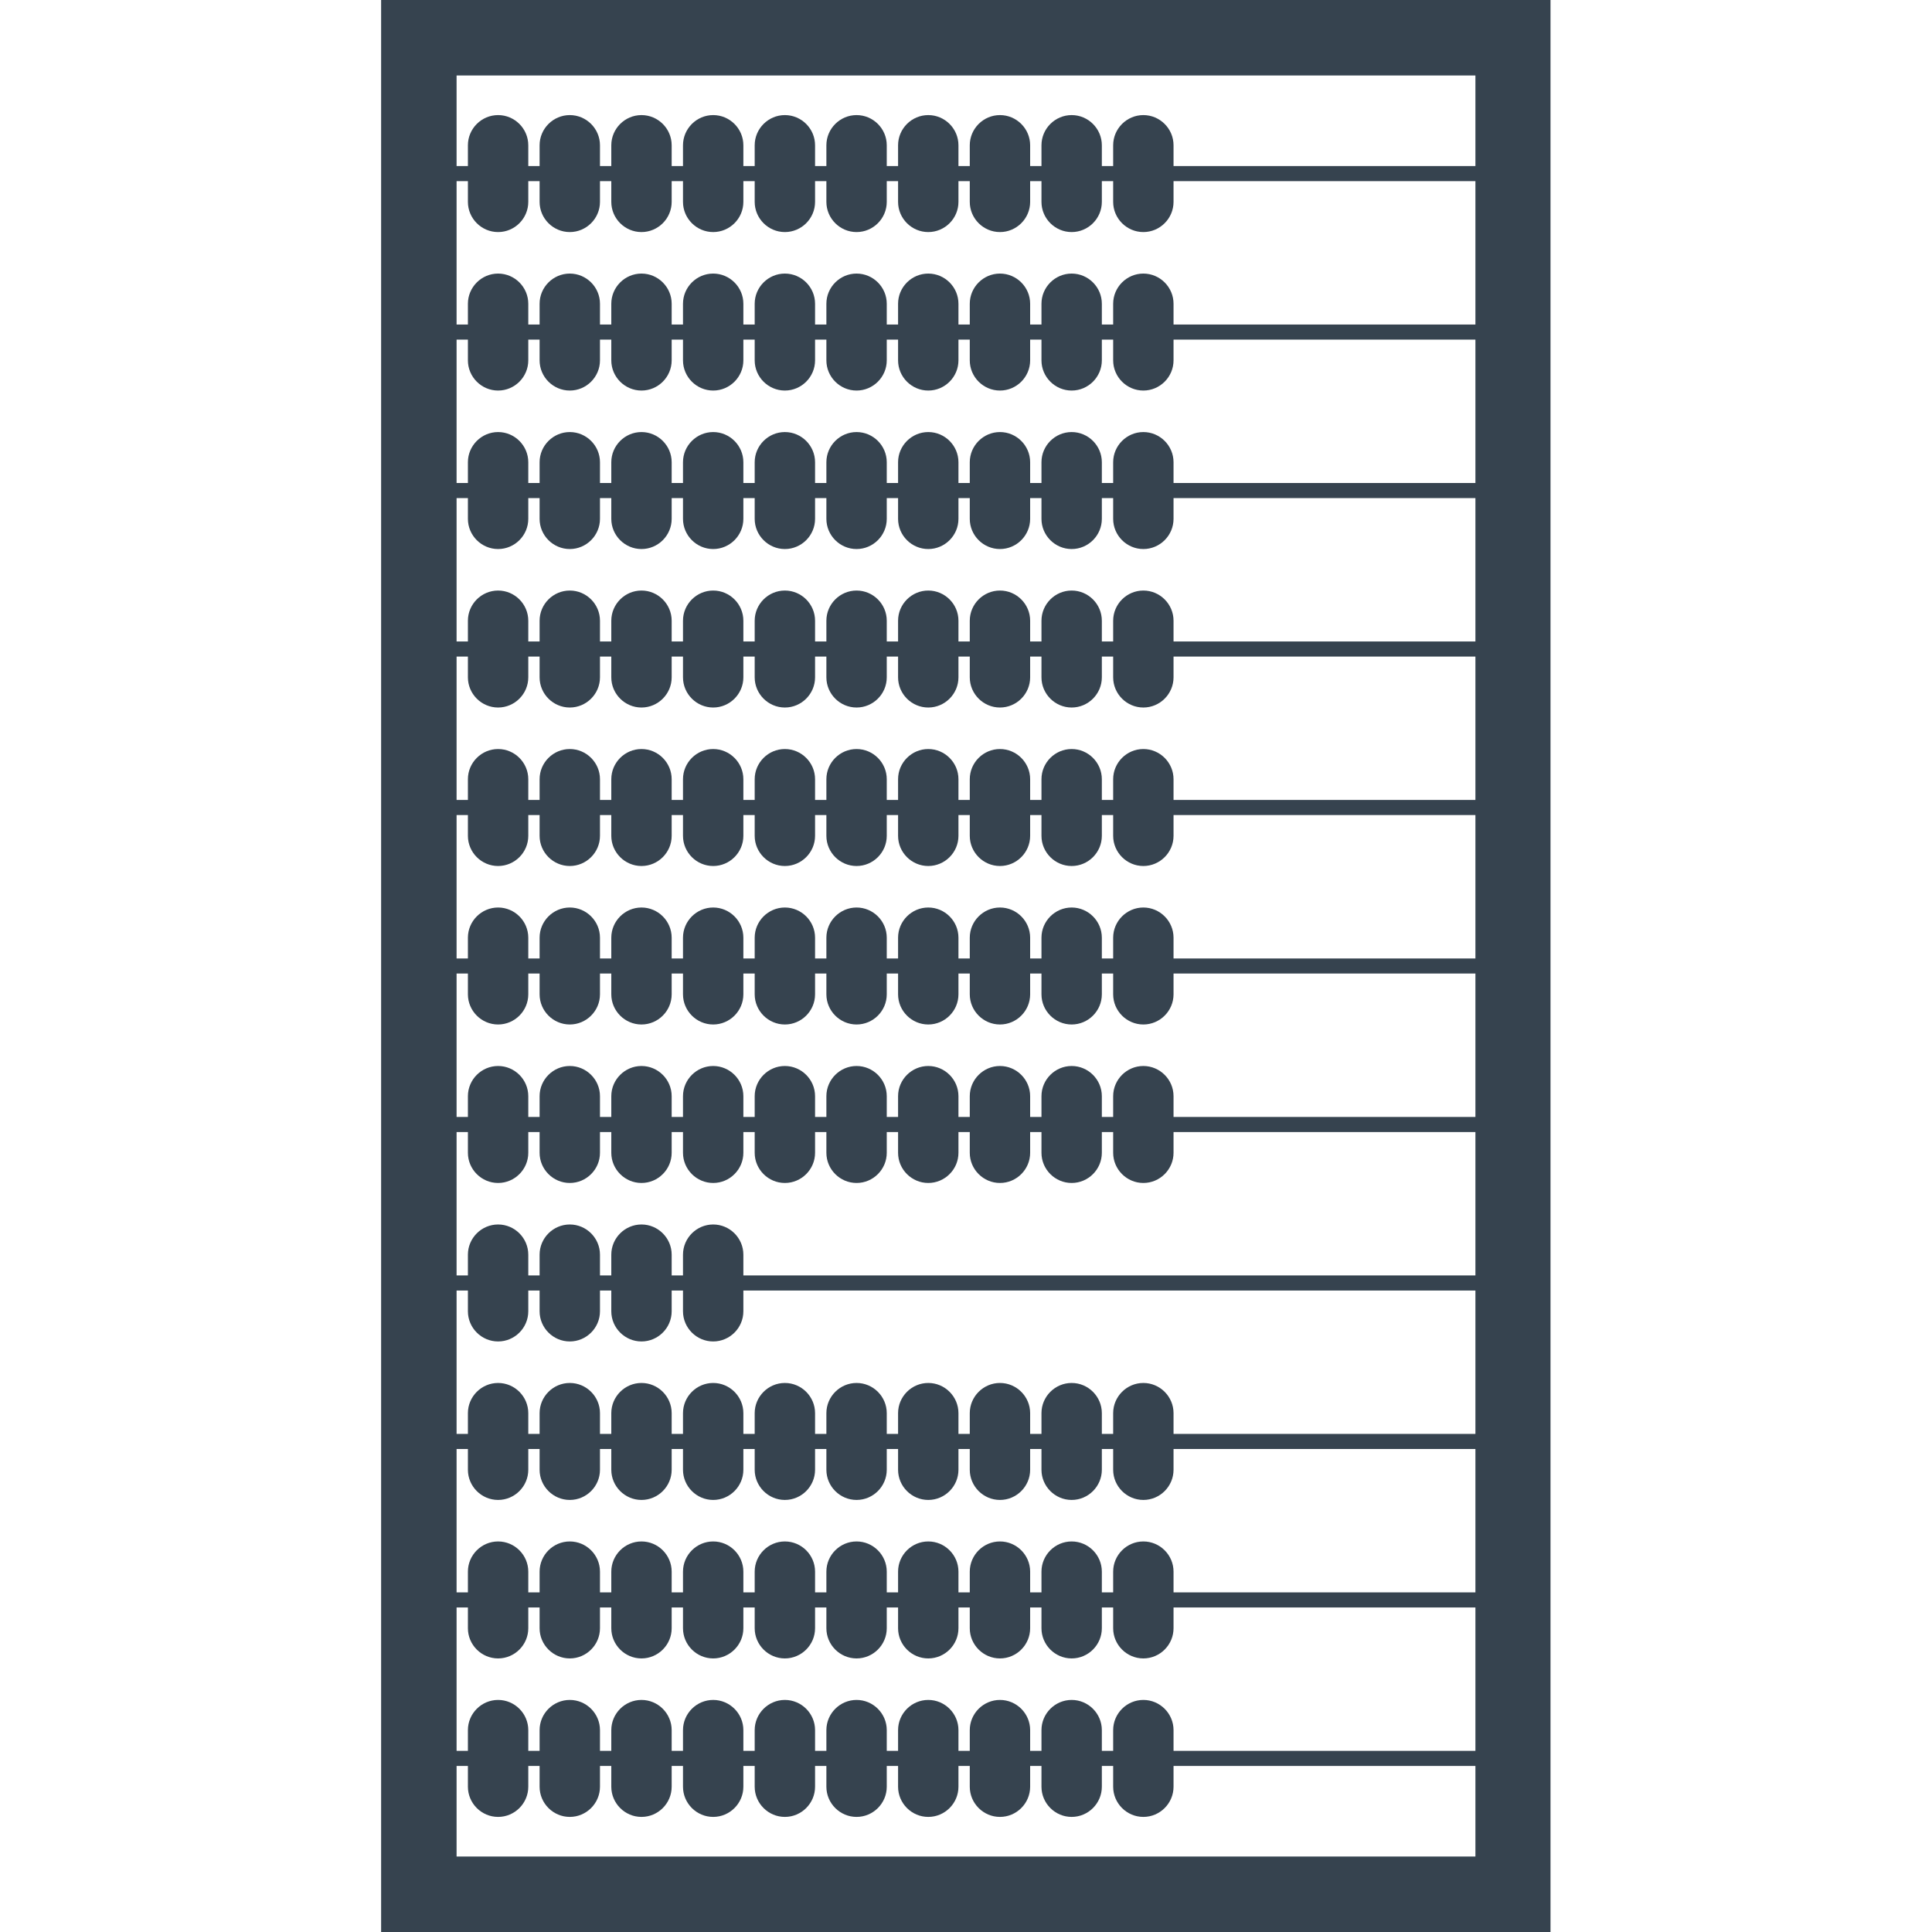 <svg xmlns="http://www.w3.org/2000/svg" viewBox="0 0 512 512" xml:space="preserve"><path d="M408.2 0H101v512h309.9V0h-2.7zM389 20h2v24h-80v-5.5c0-4.4-3.6-8-8-8s-8 3.6-8 8V44h-3v-5.5c0-4.4-3.6-8-8-8s-8 3.6-8 8V44h-3v-5.5c0-4.4-3.6-8-8-8s-8 3.6-8 8V44h-3v-5.5c0-4.4-3.6-8-8-8s-8 3.6-8 8V44h-3v-5.5c0-4.4-3.6-8-8-8s-8 3.6-8 8V44h-3v-5.5c0-4.4-3.6-8-8-8s-8 3.6-8 8V44h-3v-5.5c0-4.4-3.6-8-8-8s-8 3.6-8 8V44h-3v-5.5c0-4.4-3.6-8-8-8s-8 3.6-8 8V44h-3v-5.5c0-4.4-3.6-8-8-8s-8 3.6-8 8V44h-3v-5.5c0-4.4-3.6-8-8-8s-8 3.6-8 8V44h-3V20h268zm2 444h-80v-5.5c0-4.4-3.6-8-8-8s-8 3.6-8 8v5.5h-3v-5.5c0-4.4-3.6-8-8-8s-8 3.6-8 8v5.5h-3v-5.5c0-4.4-3.6-8-8-8s-8 3.6-8 8v5.5h-3v-5.5c0-4.4-3.6-8-8-8s-8 3.6-8 8v5.5h-3v-5.5c0-4.4-3.6-8-8-8s-8 3.6-8 8v5.5h-3v-5.5c0-4.4-3.6-8-8-8s-8 3.6-8 8v5.5h-3v-5.5c0-4.4-3.6-8-8-8s-8 3.6-8 8v5.5h-3v-5.5c0-4.4-3.6-8-8-8s-8 3.6-8 8v5.5h-3v-5.5c0-4.4-3.6-8-8-8s-8 3.6-8 8v5.5h-3v-5.5c0-4.4-3.6-8-8-8s-8 3.6-8 8v5.5h-3v-38h3v5.5c0 4.4 3.6 8 8 8s8-3.6 8-8V426h3v5.5c0 4.4 3.6 8 8 8s8-3.6 8-8V426h3v5.5c0 4.4 3.6 8 8 8s8-3.6 8-8V426h3v5.5c0 4.4 3.6 8 8 8s8-3.6 8-8V426h3v5.5c0 4.4 3.6 8 8 8s8-3.6 8-8V426h3v5.5c0 4.4 3.6 8 8 8s8-3.6 8-8V426h3v5.5c0 4.4 3.6 8 8 8s8-3.6 8-8V426h3v5.5c0 4.4 3.6 8 8 8s8-3.6 8-8V426h3v5.5c0 4.4 3.6 8 8 8s8-3.6 8-8V426h3v5.5c0 4.4 3.6 8 8 8s8-3.6 8-8V426h80v38zm0-42h-80v-5.5c0-4.4-3.6-8-8-8s-8 3.6-8 8v5.5h-3v-5.5c0-4.4-3.6-8-8-8s-8 3.6-8 8v5.5h-3v-5.5c0-4.4-3.6-8-8-8s-8 3.6-8 8v5.5h-3v-5.5c0-4.4-3.6-8-8-8s-8 3.6-8 8v5.5h-3v-5.5c0-4.4-3.6-8-8-8s-8 3.6-8 8v5.5h-3v-5.5c0-4.4-3.6-8-8-8s-8 3.6-8 8v5.5h-3v-5.5c0-4.4-3.6-8-8-8s-8 3.6-8 8v5.5h-3v-5.5c0-4.4-3.6-8-8-8s-8 3.6-8 8v5.5h-3v-5.5c0-4.4-3.6-8-8-8s-8 3.6-8 8v5.5h-3v-5.5c0-4.4-3.6-8-8-8s-8 3.6-8 8v5.5h-3v-38h3v5.5c0 4.4 3.6 8 8 8s8-3.6 8-8V384h3v5.5c0 4.4 3.6 8 8 8s8-3.6 8-8V384h3v5.5c0 4.4 3.6 8 8 8s8-3.6 8-8V384h3v5.5c0 4.4 3.6 8 8 8s8-3.6 8-8V384h3v5.5c0 4.4 3.6 8 8 8s8-3.6 8-8V384h3v5.5c0 4.4 3.6 8 8 8s8-3.6 8-8V384h3v5.5c0 4.4 3.6 8 8 8s8-3.6 8-8V384h3v5.5c0 4.4 3.6 8 8 8s8-3.6 8-8V384h3v5.5c0 4.4 3.6 8 8 8s8-3.6 8-8V384h3v5.5c0 4.4 3.6 8 8 8s8-3.6 8-8V384h80v38zm0-42h-80v-5.5c0-4.4-3.6-8-8-8s-8 3.6-8 8v5.5h-3v-5.5c0-4.4-3.6-8-8-8s-8 3.6-8 8v5.5h-3v-5.5c0-4.4-3.6-8-8-8s-8 3.6-8 8v5.5h-3v-5.5c0-4.4-3.6-8-8-8s-8 3.6-8 8v5.5h-3v-5.5c0-4.4-3.6-8-8-8s-8 3.6-8 8v5.5h-3v-5.5c0-4.4-3.6-8-8-8s-8 3.6-8 8v5.5h-3v-5.5c0-4.4-3.6-8-8-8s-8 3.6-8 8v5.5h-3v-5.5c0-4.4-3.6-8-8-8s-8 3.6-8 8v5.5h-3v-5.5c0-4.4-3.6-8-8-8s-8 3.6-8 8v5.5h-3v-5.5c0-4.4-3.6-8-8-8s-8 3.6-8 8v5.5h-3v-38h3v5.5c0 4.4 3.6 8 8 8s8-3.6 8-8V342h3v5.5c0 4.4 3.6 8 8 8s8-3.6 8-8V342h3v5.5c0 4.4 3.6 8 8 8s8-3.6 8-8V342h3v5.5c0 4.4 3.6 8 8 8s8-3.6 8-8V342h194v38zm0-42H197v-5.5c0-4.4-3.6-8-8-8s-8 3.6-8 8v5.5h-3v-5.5c0-4.4-3.6-8-8-8s-8 3.6-8 8v5.5h-3v-5.5c0-4.4-3.6-8-8-8s-8 3.6-8 8v5.5h-3v-5.5c0-4.4-3.6-8-8-8s-8 3.6-8 8v5.5h-3v-38h3v5.5c0 4.4 3.6 8 8 8s8-3.6 8-8V300h3v5.5c0 4.4 3.6 8 8 8s8-3.6 8-8V300h3v5.5c0 4.4 3.6 8 8 8s8-3.6 8-8V300h3v5.5c0 4.4 3.6 8 8 8s8-3.6 8-8V300h3v5.5c0 4.4 3.6 8 8 8s8-3.6 8-8V300h3v5.5c0 4.4 3.6 8 8 8s8-3.6 8-8V300h3v5.5c0 4.4 3.6 8 8 8s8-3.6 8-8V300h3v5.5c0 4.4 3.6 8 8 8s8-3.6 8-8V300h3v5.5c0 4.4 3.6 8 8 8s8-3.6 8-8V300h3v5.5c0 4.4 3.6 8 8 8s8-3.6 8-8V300h80v38zm0-42h-80v-5.5c0-4.4-3.6-8-8-8s-8 3.6-8 8v5.5h-3v-5.5c0-4.4-3.6-8-8-8s-8 3.6-8 8v5.5h-3v-5.5c0-4.4-3.6-8-8-8s-8 3.6-8 8v5.5h-3v-5.5c0-4.4-3.6-8-8-8s-8 3.6-8 8v5.5h-3v-5.5c0-4.4-3.6-8-8-8s-8 3.6-8 8v5.5h-3v-5.5c0-4.4-3.6-8-8-8s-8 3.6-8 8v5.5h-3v-5.5c0-4.4-3.6-8-8-8s-8 3.6-8 8v5.5h-3v-5.5c0-4.4-3.6-8-8-8s-8 3.6-8 8v5.5h-3v-5.5c0-4.4-3.6-8-8-8s-8 3.6-8 8v5.5h-3v-5.5c0-4.4-3.6-8-8-8s-8 3.6-8 8v5.5h-3v-38h3v5.5c0 4.4 3.6 8 8 8s8-3.6 8-8V258h3v5.5c0 4.4 3.6 8 8 8s8-3.6 8-8V258h3v5.5c0 4.4 3.6 8 8 8s8-3.6 8-8V258h3v5.5c0 4.4 3.6 8 8 8s8-3.6 8-8V258h3v5.5c0 4.4 3.6 8 8 8s8-3.6 8-8V258h3v5.5c0 4.4 3.6 8 8 8s8-3.6 8-8V258h3v5.5c0 4.4 3.6 8 8 8s8-3.6 8-8V258h3v5.5c0 4.4 3.6 8 8 8s8-3.6 8-8V258h3v5.5c0 4.4 3.6 8 8 8s8-3.6 8-8V258h3v5.5c0 4.4 3.6 8 8 8s8-3.6 8-8V258h80v38zm0-42h-80v-5.5c0-4.4-3.6-8-8-8s-8 3.6-8 8v5.5h-3v-5.5c0-4.4-3.6-8-8-8s-8 3.6-8 8v5.5h-3v-5.5c0-4.4-3.6-8-8-8s-8 3.6-8 8v5.5h-3v-5.5c0-4.4-3.6-8-8-8s-8 3.6-8 8v5.5h-3v-5.5c0-4.4-3.6-8-8-8s-8 3.6-8 8v5.5h-3v-5.5c0-4.4-3.6-8-8-8s-8 3.6-8 8v5.5h-3v-5.5c0-4.4-3.6-8-8-8s-8 3.6-8 8v5.5h-3v-5.5c0-4.4-3.6-8-8-8s-8 3.6-8 8v5.5h-3v-5.5c0-4.4-3.6-8-8-8s-8 3.6-8 8v5.5h-3v-5.5c0-4.4-3.6-8-8-8s-8 3.6-8 8v5.5h-3v-38h3v5.5c0 4.4 3.6 8 8 8s8-3.6 8-8V216h3v5.5c0 4.4 3.6 8 8 8s8-3.6 8-8V216h3v5.5c0 4.4 3.6 8 8 8s8-3.6 8-8V216h3v5.5c0 4.4 3.6 8 8 8s8-3.6 8-8V216h3v5.5c0 4.4 3.6 8 8 8s8-3.6 8-8V216h3v5.5c0 4.4 3.6 8 8 8s8-3.6 8-8V216h3v5.5c0 4.4 3.6 8 8 8s8-3.6 8-8V216h3v5.5c0 4.4 3.6 8 8 8s8-3.6 8-8V216h3v5.5c0 4.4 3.6 8 8 8s8-3.6 8-8V216h3v5.5c0 4.4 3.6 8 8 8s8-3.6 8-8V216h80v38zm0-42h-80v-5.5c0-4.4-3.6-8-8-8s-8 3.6-8 8v5.5h-3v-5.5c0-4.4-3.6-8-8-8s-8 3.6-8 8v5.5h-3v-5.5c0-4.4-3.6-8-8-8s-8 3.6-8 8v5.5h-3v-5.5c0-4.4-3.6-8-8-8s-8 3.6-8 8v5.5h-3v-5.5c0-4.4-3.6-8-8-8s-8 3.6-8 8v5.5h-3v-5.5c0-4.4-3.6-8-8-8s-8 3.6-8 8v5.5h-3v-5.5c0-4.4-3.6-8-8-8s-8 3.6-8 8v5.5h-3v-5.5c0-4.4-3.6-8-8-8s-8 3.6-8 8v5.5h-3v-5.5c0-4.4-3.6-8-8-8s-8 3.6-8 8v5.5h-3v-5.5c0-4.4-3.6-8-8-8s-8 3.6-8 8v5.5h-3v-38h3v5.5c0 4.4 3.6 8 8 8s8-3.6 8-8V174h3v5.5c0 4.4 3.6 8 8 8s8-3.6 8-8V174h3v5.5c0 4.4 3.6 8 8 8s8-3.6 8-8V174h3v5.5c0 4.4 3.6 8 8 8s8-3.6 8-8V174h3v5.5c0 4.4 3.6 8 8 8s8-3.6 8-8V174h3v5.5c0 4.4 3.6 8 8 8s8-3.6 8-8V174h3v5.5c0 4.4 3.6 8 8 8s8-3.6 8-8V174h3v5.5c0 4.4 3.6 8 8 8s8-3.6 8-8V174h3v5.5c0 4.4 3.6 8 8 8s8-3.6 8-8V174h3v5.5c0 4.4 3.6 8 8 8s8-3.6 8-8V174h80v38zm0-42h-80v-5.5c0-4.4-3.6-8-8-8s-8 3.6-8 8v5.5h-3v-5.5c0-4.4-3.6-8-8-8s-8 3.6-8 8v5.5h-3v-5.5c0-4.4-3.6-8-8-8s-8 3.6-8 8v5.5h-3v-5.5c0-4.4-3.6-8-8-8s-8 3.6-8 8v5.5h-3v-5.5c0-4.4-3.6-8-8-8s-8 3.6-8 8v5.5h-3v-5.5c0-4.4-3.6-8-8-8s-8 3.6-8 8v5.5h-3v-5.5c0-4.4-3.6-8-8-8s-8 3.6-8 8v5.5h-3v-5.5c0-4.4-3.6-8-8-8s-8 3.6-8 8v5.5h-3v-5.5c0-4.4-3.6-8-8-8s-8 3.6-8 8v5.5h-3v-5.5c0-4.4-3.6-8-8-8s-8 3.6-8 8v5.5h-3v-38h3v5.5c0 4.4 3.6 8 8 8s8-3.6 8-8V132h3v5.5c0 4.4 3.6 8 8 8s8-3.6 8-8V132h3v5.5c0 4.4 3.6 8 8 8s8-3.6 8-8V132h3v5.5c0 4.4 3.6 8 8 8s8-3.6 8-8V132h3v5.5c0 4.4 3.6 8 8 8s8-3.6 8-8V132h3v5.5c0 4.4 3.6 8 8 8s8-3.6 8-8V132h3v5.5c0 4.4 3.6 8 8 8s8-3.6 8-8V132h3v5.5c0 4.4 3.6 8 8 8s8-3.6 8-8V132h3v5.5c0 4.4 3.6 8 8 8s8-3.6 8-8V132h3v5.5c0 4.4 3.6 8 8 8s8-3.6 8-8V132h80v38zm0-42h-80v-5.5c0-4.4-3.6-8-8-8s-8 3.6-8 8v5.5h-3v-5.5c0-4.4-3.6-8-8-8s-8 3.6-8 8v5.5h-3v-5.5c0-4.4-3.6-8-8-8s-8 3.6-8 8v5.5h-3v-5.5c0-4.4-3.6-8-8-8s-8 3.6-8 8v5.5h-3v-5.5c0-4.4-3.6-8-8-8s-8 3.6-8 8v5.5h-3v-5.5c0-4.4-3.6-8-8-8s-8 3.6-8 8v5.5h-3v-5.5c0-4.4-3.6-8-8-8s-8 3.6-8 8v5.5h-3v-5.5c0-4.4-3.6-8-8-8s-8 3.6-8 8v5.5h-3v-5.5c0-4.4-3.6-8-8-8s-8 3.6-8 8v5.5h-3v-5.5c0-4.4-3.6-8-8-8s-8 3.6-8 8v5.5h-3V90h3v5.5c0 4.4 3.6 8 8 8s8-3.6 8-8V90h3v5.5c0 4.4 3.6 8 8 8s8-3.6 8-8V90h3v5.5c0 4.4 3.6 8 8 8s8-3.6 8-8V90h3v5.5c0 4.4 3.6 8 8 8s8-3.6 8-8V90h3v5.5c0 4.4 3.6 8 8 8s8-3.6 8-8V90h3v5.5c0 4.4 3.6 8 8 8s8-3.6 8-8V90h3v5.5c0 4.4 3.6 8 8 8s8-3.6 8-8V90h3v5.5c0 4.4 3.6 8 8 8s8-3.6 8-8V90h3v5.5c0 4.4 3.6 8 8 8s8-3.6 8-8V90h3v5.5c0 4.4 3.6 8 8 8s8-3.6 8-8V90h80v38zm0-42h-80v-5.5c0-4.4-3.6-8-8-8s-8 3.6-8 8V86h-3v-5.5c0-4.4-3.6-8-8-8s-8 3.6-8 8V86h-3v-5.5c0-4.4-3.6-8-8-8s-8 3.6-8 8V86h-3v-5.5c0-4.4-3.6-8-8-8s-8 3.6-8 8V86h-3v-5.5c0-4.4-3.6-8-8-8s-8 3.6-8 8V86h-3v-5.5c0-4.4-3.6-8-8-8s-8 3.6-8 8V86h-3v-5.5c0-4.4-3.6-8-8-8s-8 3.6-8 8V86h-3v-5.5c0-4.4-3.6-8-8-8s-8 3.6-8 8V86h-3v-5.5c0-4.4-3.6-8-8-8s-8 3.6-8 8V86h-3v-5.5c0-4.4-3.6-8-8-8s-8 3.6-8 8V86h-3V48h3v5.5c0 4.4 3.6 8 8 8s8-3.6 8-8V48h3v5.5c0 4.4 3.6 8 8 8s8-3.6 8-8V48h3v5.5c0 4.4 3.6 8 8 8s8-3.6 8-8V48h3v5.5c0 4.4 3.6 8 8 8s8-3.6 8-8V48h3v5.5c0 4.4 3.6 8 8 8s8-3.6 8-8V48h3v5.5c0 4.4 3.6 8 8 8s8-3.6 8-8V48h3v5.5c0 4.4 3.6 8 8 8s8-3.6 8-8V48h3v5.5c0 4.4 3.6 8 8 8s8-3.6 8-8V48h3v5.5c0 4.4 3.6 8 8 8s8-3.6 8-8V48h3v5.5c0 4.4 3.6 8 8 8s8-3.6 8-8V48h80v38zM123 492h-2v-24h3v5.5c0 4.4 3.6 8 8 8s8-3.6 8-8V468h3v5.5c0 4.4 3.6 8 8 8s8-3.6 8-8V468h3v5.5c0 4.4 3.6 8 8 8s8-3.6 8-8V468h3v5.5c0 4.4 3.6 8 8 8s8-3.6 8-8V468h3v5.5c0 4.4 3.6 8 8 8s8-3.6 8-8V468h3v5.5c0 4.4 3.6 8 8 8s8-3.6 8-8V468h3v5.5c0 4.4 3.6 8 8 8s8-3.6 8-8V468h3v5.5c0 4.4 3.6 8 8 8s8-3.6 8-8V468h3v5.5c0 4.4 3.6 8 8 8s8-3.6 8-8V468h3v5.5c0 4.4 3.6 8 8 8s8-3.6 8-8V468h80v24H123z" fill="#36434f"/></svg>